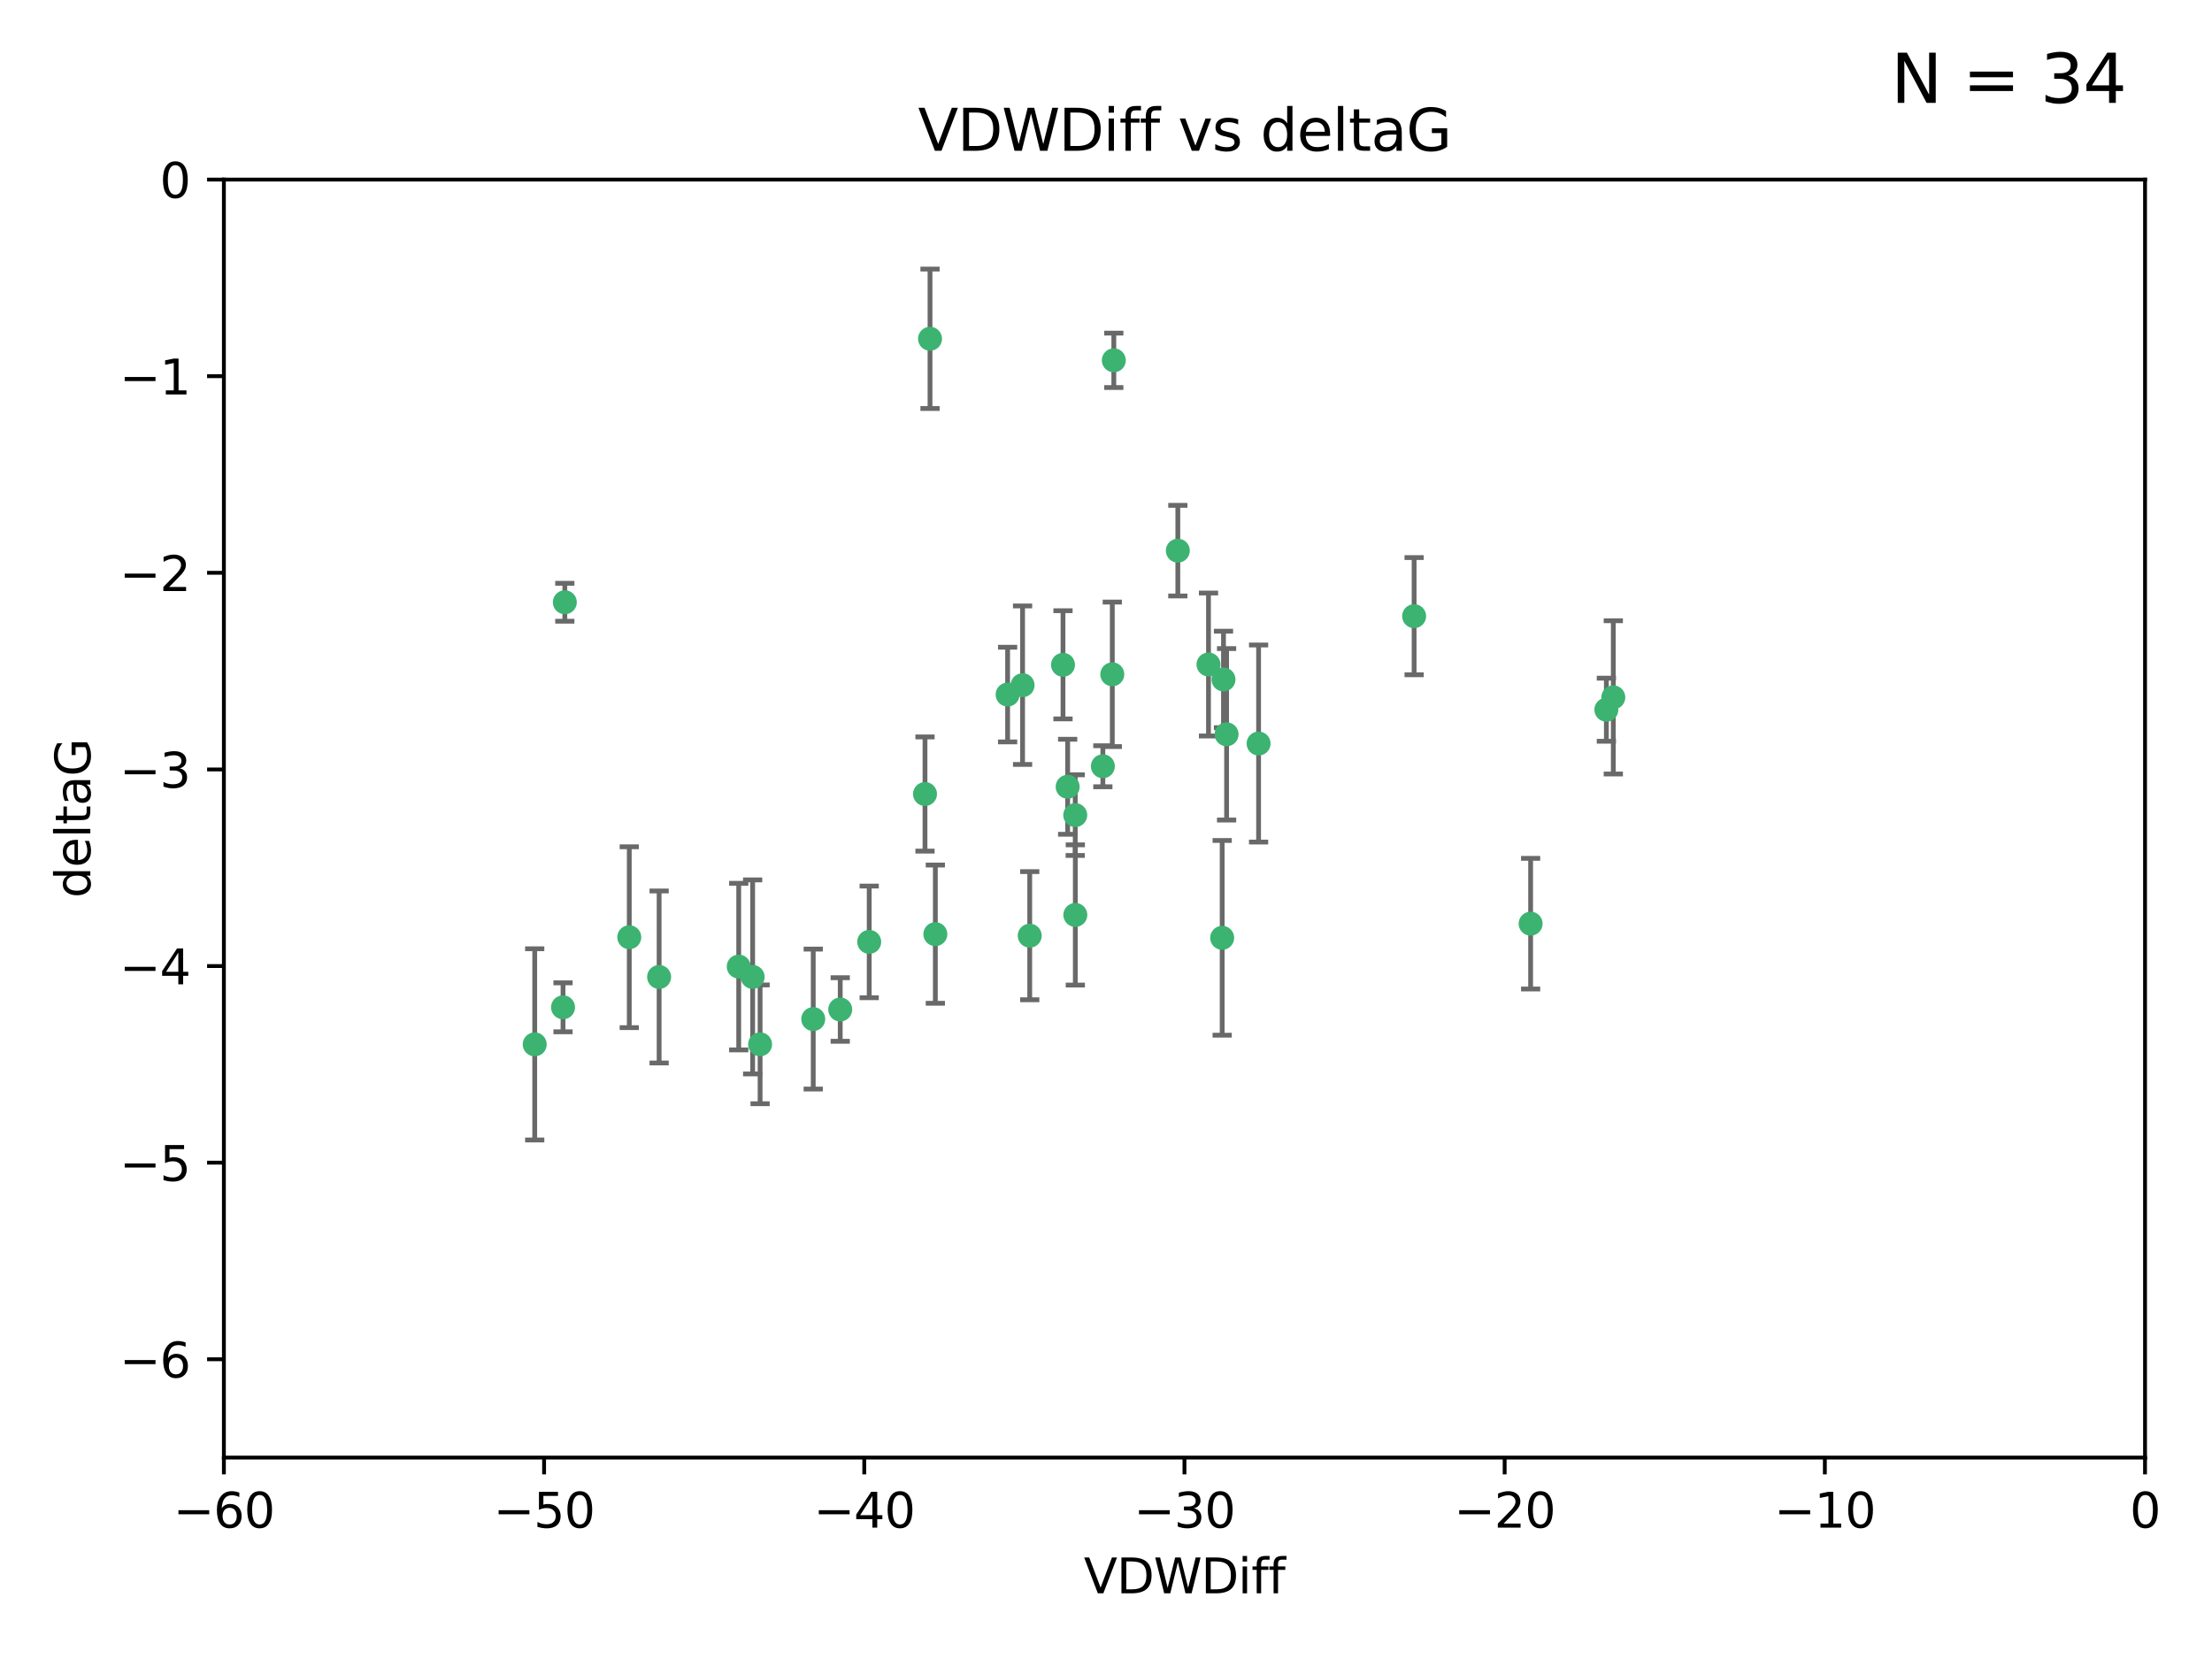 <?xml version="1.0" encoding="utf-8" standalone="no"?>
<!DOCTYPE svg PUBLIC "-//W3C//DTD SVG 1.1//EN"
  "http://www.w3.org/Graphics/SVG/1.1/DTD/svg11.dtd">
<svg xmlns:xlink="http://www.w3.org/1999/xlink" width="460.8pt" height="345.6pt" viewBox="0 0 460.8 345.6" xmlns="http://www.w3.org/2000/svg" version="1.1">
 <defs>
  <style type="text/css">*{stroke-linejoin: round; stroke-linecap: butt}</style>
 </defs>
 <g id="figure_1">
  <g id="patch_1">
   <path d="M 0 345.6 
L 460.8 345.6 
L 460.8 0 
L 0 0 
z
" style="fill: #ffffff"/>
  </g>
  <g id="axes_1">
   <g id="patch_2">
    <path d="M 46.64 303.64 
L 446.85 303.64 
L 446.85 37.411 
L 46.64 37.411 
z
" style="fill: #ffffff"/>
   </g>
   <g id="PathCollection_1">
    <defs>
     <path id="mf0daa530d1" d="M 0 1.118 
C 0.297 1.118 0.581 1 0.791 0.791 
C 1 0.581 1.118 0.297 1.118 0 
C 1.118 -0.297 1 -0.581 0.791 -0.791 
C 0.581 -1 0.297 -1.118 0 -1.118 
C -0.297 -1.118 -0.581 -1 -0.791 -0.791 
C -1 -0.581 -1.118 -0.297 -1.118 0 
C -1.118 0.297 -1 0.581 -0.791 0.791 
C -0.581 1 -0.297 1.118 0 1.118 
z
" style="stroke: #3cb371"/>
    </defs>
    <g clip-path="url(#p0f7ed869fa)">
     <use xlink:href="#mf0daa530d1" x="111.391" y="217.561" style="fill: #3cb371; stroke: #3cb371"/>
     <use xlink:href="#mf0daa530d1" x="153.89" y="201.359" style="fill: #3cb371; stroke: #3cb371"/>
     <use xlink:href="#mf0daa530d1" x="181.071" y="196.215" style="fill: #3cb371; stroke: #3cb371"/>
     <use xlink:href="#mf0daa530d1" x="131.089" y="195.241" style="fill: #3cb371; stroke: #3cb371"/>
     <use xlink:href="#mf0daa530d1" x="156.79" y="203.512" style="fill: #3cb371; stroke: #3cb371"/>
     <use xlink:href="#mf0daa530d1" x="175.035" y="210.297" style="fill: #3cb371; stroke: #3cb371"/>
     <use xlink:href="#mf0daa530d1" x="169.413" y="212.292" style="fill: #3cb371; stroke: #3cb371"/>
     <use xlink:href="#mf0daa530d1" x="117.663" y="125.461" style="fill: #3cb371; stroke: #3cb371"/>
     <use xlink:href="#mf0daa530d1" x="193.74" y="70.573" style="fill: #3cb371; stroke: #3cb371"/>
     <use xlink:href="#mf0daa530d1" x="117.288" y="209.842" style="fill: #3cb371; stroke: #3cb371"/>
     <use xlink:href="#mf0daa530d1" x="137.308" y="203.521" style="fill: #3cb371; stroke: #3cb371"/>
     <use xlink:href="#mf0daa530d1" x="158.341" y="217.55" style="fill: #3cb371; stroke: #3cb371"/>
     <use xlink:href="#mf0daa530d1" x="214.511" y="194.921" style="fill: #3cb371; stroke: #3cb371"/>
     <use xlink:href="#mf0daa530d1" x="223.993" y="169.802" style="fill: #3cb371; stroke: #3cb371"/>
     <use xlink:href="#mf0daa530d1" x="224.011" y="190.598" style="fill: #3cb371; stroke: #3cb371"/>
     <use xlink:href="#mf0daa530d1" x="245.364" y="114.711" style="fill: #3cb371; stroke: #3cb371"/>
     <use xlink:href="#mf0daa530d1" x="209.904" y="144.69" style="fill: #3cb371; stroke: #3cb371"/>
     <use xlink:href="#mf0daa530d1" x="262.187" y="154.893" style="fill: #3cb371; stroke: #3cb371"/>
     <use xlink:href="#mf0daa530d1" x="213.022" y="142.737" style="fill: #3cb371; stroke: #3cb371"/>
     <use xlink:href="#mf0daa530d1" x="232.028" y="75.06" style="fill: #3cb371; stroke: #3cb371"/>
     <use xlink:href="#mf0daa530d1" x="229.746" y="159.625" style="fill: #3cb371; stroke: #3cb371"/>
     <use xlink:href="#mf0daa530d1" x="192.695" y="165.409" style="fill: #3cb371; stroke: #3cb371"/>
     <use xlink:href="#mf0daa530d1" x="194.849" y="194.602" style="fill: #3cb371; stroke: #3cb371"/>
     <use xlink:href="#mf0daa530d1" x="221.442" y="138.495" style="fill: #3cb371; stroke: #3cb371"/>
     <use xlink:href="#mf0daa530d1" x="251.752" y="138.426" style="fill: #3cb371; stroke: #3cb371"/>
     <use xlink:href="#mf0daa530d1" x="255.522" y="152.969" style="fill: #3cb371; stroke: #3cb371"/>
     <use xlink:href="#mf0daa530d1" x="222.412" y="163.898" style="fill: #3cb371; stroke: #3cb371"/>
     <use xlink:href="#mf0daa530d1" x="254.876" y="141.544" style="fill: #3cb371; stroke: #3cb371"/>
     <use xlink:href="#mf0daa530d1" x="254.602" y="195.366" style="fill: #3cb371; stroke: #3cb371"/>
     <use xlink:href="#mf0daa530d1" x="231.711" y="140.472" style="fill: #3cb371; stroke: #3cb371"/>
     <use xlink:href="#mf0daa530d1" x="336.082" y="145.275" style="fill: #3cb371; stroke: #3cb371"/>
     <use xlink:href="#mf0daa530d1" x="294.588" y="128.358" style="fill: #3cb371; stroke: #3cb371"/>
     <use xlink:href="#mf0daa530d1" x="334.635" y="147.846" style="fill: #3cb371; stroke: #3cb371"/>
     <use xlink:href="#mf0daa530d1" x="318.857" y="192.417" style="fill: #3cb371; stroke: #3cb371"/>
    </g>
   </g>
   <g id="matplotlib.axis_1">
    <g id="xtick_1">
     <g id="line2d_1">
      <defs>
       <path id="ma1df15d972" d="M 0 0 
L 0 3.5 
" style="stroke: #000000; stroke-width: 0.8"/>
      </defs>
      <g>
       <use xlink:href="#ma1df15d972" x="46.64" y="303.64" style="stroke: #000000; stroke-width: 0.8"/>
      </g>
     </g>
     <g id="text_1">
      <!-- −60 -->
      <g transform="translate(36.088 318.238)scale(0.1 -0.1)">
       <defs>
        <path id="DejaVuSans-2212" d="M 678 2272 
L 4684 2272 
L 4684 1741 
L 678 1741 
L 678 2272 
z
" transform="scale(0.016)"/>
        <path id="DejaVuSans-36" d="M 2113 2584 
Q 1688 2584 1439 2293 
Q 1191 2003 1191 1497 
Q 1191 994 1439 701 
Q 1688 409 2113 409 
Q 2538 409 2786 701 
Q 3034 994 3034 1497 
Q 3034 2003 2786 2293 
Q 2538 2584 2113 2584 
z
M 3366 4563 
L 3366 3988 
Q 3128 4100 2886 4159 
Q 2644 4219 2406 4219 
Q 1781 4219 1451 3797 
Q 1122 3375 1075 2522 
Q 1259 2794 1537 2939 
Q 1816 3084 2150 3084 
Q 2853 3084 3261 2657 
Q 3669 2231 3669 1497 
Q 3669 778 3244 343 
Q 2819 -91 2113 -91 
Q 1303 -91 875 529 
Q 447 1150 447 2328 
Q 447 3434 972 4092 
Q 1497 4750 2381 4750 
Q 2619 4750 2861 4703 
Q 3103 4656 3366 4563 
z
" transform="scale(0.016)"/>
        <path id="DejaVuSans-30" d="M 2034 4250 
Q 1547 4250 1301 3770 
Q 1056 3291 1056 2328 
Q 1056 1369 1301 889 
Q 1547 409 2034 409 
Q 2525 409 2770 889 
Q 3016 1369 3016 2328 
Q 3016 3291 2770 3770 
Q 2525 4250 2034 4250 
z
M 2034 4750 
Q 2819 4750 3233 4129 
Q 3647 3509 3647 2328 
Q 3647 1150 3233 529 
Q 2819 -91 2034 -91 
Q 1250 -91 836 529 
Q 422 1150 422 2328 
Q 422 3509 836 4129 
Q 1250 4750 2034 4750 
z
" transform="scale(0.016)"/>
       </defs>
       <use xlink:href="#DejaVuSans-2212"/>
       <use xlink:href="#DejaVuSans-36" x="83.789"/>
       <use xlink:href="#DejaVuSans-30" x="147.412"/>
      </g>
     </g>
    </g>
    <g id="xtick_2">
     <g id="line2d_2">
      <g>
       <use xlink:href="#ma1df15d972" x="113.342" y="303.64" style="stroke: #000000; stroke-width: 0.8"/>
      </g>
     </g>
     <g id="text_2">
      <!-- −50 -->
      <g transform="translate(102.789 318.238)scale(0.1 -0.1)">
       <defs>
        <path id="DejaVuSans-35" d="M 691 4666 
L 3169 4666 
L 3169 4134 
L 1269 4134 
L 1269 2991 
Q 1406 3038 1543 3061 
Q 1681 3084 1819 3084 
Q 2600 3084 3056 2656 
Q 3513 2228 3513 1497 
Q 3513 744 3044 326 
Q 2575 -91 1722 -91 
Q 1428 -91 1123 -41 
Q 819 9 494 109 
L 494 744 
Q 775 591 1075 516 
Q 1375 441 1709 441 
Q 2250 441 2565 725 
Q 2881 1009 2881 1497 
Q 2881 1984 2565 2268 
Q 2250 2553 1709 2553 
Q 1456 2553 1204 2497 
Q 953 2441 691 2322 
L 691 4666 
z
" transform="scale(0.016)"/>
       </defs>
       <use xlink:href="#DejaVuSans-2212"/>
       <use xlink:href="#DejaVuSans-35" x="83.789"/>
       <use xlink:href="#DejaVuSans-30" x="147.412"/>
      </g>
     </g>
    </g>
    <g id="xtick_3">
     <g id="line2d_3">
      <g>
       <use xlink:href="#ma1df15d972" x="180.043" y="303.64" style="stroke: #000000; stroke-width: 0.8"/>
      </g>
     </g>
     <g id="text_3">
      <!-- −40 -->
      <g transform="translate(169.491 318.238)scale(0.1 -0.1)">
       <defs>
        <path id="DejaVuSans-34" d="M 2419 4116 
L 825 1625 
L 2419 1625 
L 2419 4116 
z
M 2253 4666 
L 3047 4666 
L 3047 1625 
L 3713 1625 
L 3713 1100 
L 3047 1100 
L 3047 0 
L 2419 0 
L 2419 1100 
L 313 1100 
L 313 1709 
L 2253 4666 
z
" transform="scale(0.016)"/>
       </defs>
       <use xlink:href="#DejaVuSans-2212"/>
       <use xlink:href="#DejaVuSans-34" x="83.789"/>
       <use xlink:href="#DejaVuSans-30" x="147.412"/>
      </g>
     </g>
    </g>
    <g id="xtick_4">
     <g id="line2d_4">
      <g>
       <use xlink:href="#ma1df15d972" x="246.745" y="303.64" style="stroke: #000000; stroke-width: 0.8"/>
      </g>
     </g>
     <g id="text_4">
      <!-- −30 -->
      <g transform="translate(236.193 318.238)scale(0.1 -0.1)">
       <defs>
        <path id="DejaVuSans-33" d="M 2597 2516 
Q 3050 2419 3304 2112 
Q 3559 1806 3559 1356 
Q 3559 666 3084 287 
Q 2609 -91 1734 -91 
Q 1441 -91 1130 -33 
Q 819 25 488 141 
L 488 750 
Q 750 597 1062 519 
Q 1375 441 1716 441 
Q 2309 441 2620 675 
Q 2931 909 2931 1356 
Q 2931 1769 2642 2001 
Q 2353 2234 1838 2234 
L 1294 2234 
L 1294 2753 
L 1863 2753 
Q 2328 2753 2575 2939 
Q 2822 3125 2822 3475 
Q 2822 3834 2567 4026 
Q 2313 4219 1838 4219 
Q 1578 4219 1281 4162 
Q 984 4106 628 3988 
L 628 4550 
Q 988 4650 1302 4700 
Q 1616 4750 1894 4750 
Q 2613 4750 3031 4423 
Q 3450 4097 3450 3541 
Q 3450 3153 3228 2886 
Q 3006 2619 2597 2516 
z
" transform="scale(0.016)"/>
       </defs>
       <use xlink:href="#DejaVuSans-2212"/>
       <use xlink:href="#DejaVuSans-33" x="83.789"/>
       <use xlink:href="#DejaVuSans-30" x="147.412"/>
      </g>
     </g>
    </g>
    <g id="xtick_5">
     <g id="line2d_5">
      <g>
       <use xlink:href="#ma1df15d972" x="313.447" y="303.64" style="stroke: #000000; stroke-width: 0.8"/>
      </g>
     </g>
     <g id="text_5">
      <!-- −20 -->
      <g transform="translate(302.894 318.238)scale(0.1 -0.1)">
       <defs>
        <path id="DejaVuSans-32" d="M 1228 531 
L 3431 531 
L 3431 0 
L 469 0 
L 469 531 
Q 828 903 1448 1529 
Q 2069 2156 2228 2338 
Q 2531 2678 2651 2914 
Q 2772 3150 2772 3378 
Q 2772 3750 2511 3984 
Q 2250 4219 1831 4219 
Q 1534 4219 1204 4116 
Q 875 4013 500 3803 
L 500 4441 
Q 881 4594 1212 4672 
Q 1544 4750 1819 4750 
Q 2544 4750 2975 4387 
Q 3406 4025 3406 3419 
Q 3406 3131 3298 2873 
Q 3191 2616 2906 2266 
Q 2828 2175 2409 1742 
Q 1991 1309 1228 531 
z
" transform="scale(0.016)"/>
       </defs>
       <use xlink:href="#DejaVuSans-2212"/>
       <use xlink:href="#DejaVuSans-32" x="83.789"/>
       <use xlink:href="#DejaVuSans-30" x="147.412"/>
      </g>
     </g>
    </g>
    <g id="xtick_6">
     <g id="line2d_6">
      <g>
       <use xlink:href="#ma1df15d972" x="380.148" y="303.64" style="stroke: #000000; stroke-width: 0.8"/>
      </g>
     </g>
     <g id="text_6">
      <!-- −10 -->
      <g transform="translate(369.596 318.238)scale(0.1 -0.1)">
       <defs>
        <path id="DejaVuSans-31" d="M 794 531 
L 1825 531 
L 1825 4091 
L 703 3866 
L 703 4441 
L 1819 4666 
L 2450 4666 
L 2450 531 
L 3481 531 
L 3481 0 
L 794 0 
L 794 531 
z
" transform="scale(0.016)"/>
       </defs>
       <use xlink:href="#DejaVuSans-2212"/>
       <use xlink:href="#DejaVuSans-31" x="83.789"/>
       <use xlink:href="#DejaVuSans-30" x="147.412"/>
      </g>
     </g>
    </g>
    <g id="xtick_7">
     <g id="line2d_7">
      <g>
       <use xlink:href="#ma1df15d972" x="446.85" y="303.64" style="stroke: #000000; stroke-width: 0.8"/>
      </g>
     </g>
     <g id="text_7">
      <!-- 0 -->
      <g transform="translate(443.669 318.238)scale(0.1 -0.1)">
       <use xlink:href="#DejaVuSans-30"/>
      </g>
     </g>
    </g>
    <g id="text_8">
     <!-- VDWDiff -->
     <g transform="translate(225.772 331.917)scale(0.1 -0.1)">
      <defs>
       <path id="DejaVuSans-56" d="M 1831 0 
L 50 4666 
L 709 4666 
L 2188 738 
L 3669 4666 
L 4325 4666 
L 2547 0 
L 1831 0 
z
" transform="scale(0.016)"/>
       <path id="DejaVuSans-44" d="M 1259 4147 
L 1259 519 
L 2022 519 
Q 2988 519 3436 956 
Q 3884 1394 3884 2338 
Q 3884 3275 3436 3711 
Q 2988 4147 2022 4147 
L 1259 4147 
z
M 628 4666 
L 1925 4666 
Q 3281 4666 3915 4102 
Q 4550 3538 4550 2338 
Q 4550 1131 3912 565 
Q 3275 0 1925 0 
L 628 0 
L 628 4666 
z
" transform="scale(0.016)"/>
       <path id="DejaVuSans-57" d="M 213 4666 
L 850 4666 
L 1831 722 
L 2809 4666 
L 3519 4666 
L 4500 722 
L 5478 4666 
L 6119 4666 
L 4947 0 
L 4153 0 
L 3169 4050 
L 2175 0 
L 1381 0 
L 213 4666 
z
" transform="scale(0.016)"/>
       <path id="DejaVuSans-69" d="M 603 3500 
L 1178 3500 
L 1178 0 
L 603 0 
L 603 3500 
z
M 603 4863 
L 1178 4863 
L 1178 4134 
L 603 4134 
L 603 4863 
z
" transform="scale(0.016)"/>
       <path id="DejaVuSans-66" d="M 2375 4863 
L 2375 4384 
L 1825 4384 
Q 1516 4384 1395 4259 
Q 1275 4134 1275 3809 
L 1275 3500 
L 2222 3500 
L 2222 3053 
L 1275 3053 
L 1275 0 
L 697 0 
L 697 3053 
L 147 3053 
L 147 3500 
L 697 3500 
L 697 3744 
Q 697 4328 969 4595 
Q 1241 4863 1831 4863 
L 2375 4863 
z
" transform="scale(0.016)"/>
      </defs>
      <use xlink:href="#DejaVuSans-56"/>
      <use xlink:href="#DejaVuSans-44" x="68.408"/>
      <use xlink:href="#DejaVuSans-57" x="145.41"/>
      <use xlink:href="#DejaVuSans-44" x="244.287"/>
      <use xlink:href="#DejaVuSans-69" x="321.289"/>
      <use xlink:href="#DejaVuSans-66" x="349.072"/>
      <use xlink:href="#DejaVuSans-66" x="384.277"/>
     </g>
    </g>
   </g>
   <g id="matplotlib.axis_2">
    <g id="ytick_1">
     <g id="line2d_8">
      <defs>
       <path id="m7b2e7321b3" d="M 0 0 
L -3.5 0 
" style="stroke: #000000; stroke-width: 0.8"/>
      </defs>
      <g>
       <use xlink:href="#m7b2e7321b3" x="46.64" y="283.161" style="stroke: #000000; stroke-width: 0.8"/>
      </g>
     </g>
     <g id="text_9">
      <!-- −6 -->
      <g transform="translate(24.898 286.96)scale(0.1 -0.1)">
       <use xlink:href="#DejaVuSans-2212"/>
       <use xlink:href="#DejaVuSans-36" x="83.789"/>
      </g>
     </g>
    </g>
    <g id="ytick_2">
     <g id="line2d_9">
      <g>
       <use xlink:href="#m7b2e7321b3" x="46.64" y="242.203" style="stroke: #000000; stroke-width: 0.8"/>
      </g>
     </g>
     <g id="text_10">
      <!-- −5 -->
      <g transform="translate(24.898 246.002)scale(0.1 -0.1)">
       <use xlink:href="#DejaVuSans-2212"/>
       <use xlink:href="#DejaVuSans-35" x="83.789"/>
      </g>
     </g>
    </g>
    <g id="ytick_3">
     <g id="line2d_10">
      <g>
       <use xlink:href="#m7b2e7321b3" x="46.64" y="201.244" style="stroke: #000000; stroke-width: 0.8"/>
      </g>
     </g>
     <g id="text_11">
      <!-- −4 -->
      <g transform="translate(24.898 205.044)scale(0.1 -0.1)">
       <use xlink:href="#DejaVuSans-2212"/>
       <use xlink:href="#DejaVuSans-34" x="83.789"/>
      </g>
     </g>
    </g>
    <g id="ytick_4">
     <g id="line2d_11">
      <g>
       <use xlink:href="#m7b2e7321b3" x="46.64" y="160.286" style="stroke: #000000; stroke-width: 0.8"/>
      </g>
     </g>
     <g id="text_12">
      <!-- −3 -->
      <g transform="translate(24.898 164.085)scale(0.1 -0.1)">
       <use xlink:href="#DejaVuSans-2212"/>
       <use xlink:href="#DejaVuSans-33" x="83.789"/>
      </g>
     </g>
    </g>
    <g id="ytick_5">
     <g id="line2d_12">
      <g>
       <use xlink:href="#m7b2e7321b3" x="46.64" y="119.328" style="stroke: #000000; stroke-width: 0.8"/>
      </g>
     </g>
     <g id="text_13">
      <!-- −2 -->
      <g transform="translate(24.898 123.127)scale(0.1 -0.1)">
       <use xlink:href="#DejaVuSans-2212"/>
       <use xlink:href="#DejaVuSans-32" x="83.789"/>
      </g>
     </g>
    </g>
    <g id="ytick_6">
     <g id="line2d_13">
      <g>
       <use xlink:href="#m7b2e7321b3" x="46.64" y="78.369" style="stroke: #000000; stroke-width: 0.8"/>
      </g>
     </g>
     <g id="text_14">
      <!-- −1 -->
      <g transform="translate(24.898 82.169)scale(0.1 -0.1)">
       <use xlink:href="#DejaVuSans-2212"/>
       <use xlink:href="#DejaVuSans-31" x="83.789"/>
      </g>
     </g>
    </g>
    <g id="ytick_7">
     <g id="line2d_14">
      <g>
       <use xlink:href="#m7b2e7321b3" x="46.64" y="37.411" style="stroke: #000000; stroke-width: 0.8"/>
      </g>
     </g>
     <g id="text_15">
      <!-- 0 -->
      <g transform="translate(33.278 41.21)scale(0.1 -0.1)">
       <use xlink:href="#DejaVuSans-30"/>
      </g>
     </g>
    </g>
    <g id="text_16">
     <!-- deltaG -->
     <g transform="translate(18.818 187.064)rotate(-90)scale(0.1 -0.1)">
      <defs>
       <path id="DejaVuSans-64" d="M 2906 2969 
L 2906 4863 
L 3481 4863 
L 3481 0 
L 2906 0 
L 2906 525 
Q 2725 213 2448 61 
Q 2172 -91 1784 -91 
Q 1150 -91 751 415 
Q 353 922 353 1747 
Q 353 2572 751 3078 
Q 1150 3584 1784 3584 
Q 2172 3584 2448 3432 
Q 2725 3281 2906 2969 
z
M 947 1747 
Q 947 1113 1208 752 
Q 1469 391 1925 391 
Q 2381 391 2643 752 
Q 2906 1113 2906 1747 
Q 2906 2381 2643 2742 
Q 2381 3103 1925 3103 
Q 1469 3103 1208 2742 
Q 947 2381 947 1747 
z
" transform="scale(0.016)"/>
       <path id="DejaVuSans-65" d="M 3597 1894 
L 3597 1613 
L 953 1613 
Q 991 1019 1311 708 
Q 1631 397 2203 397 
Q 2534 397 2845 478 
Q 3156 559 3463 722 
L 3463 178 
Q 3153 47 2828 -22 
Q 2503 -91 2169 -91 
Q 1331 -91 842 396 
Q 353 884 353 1716 
Q 353 2575 817 3079 
Q 1281 3584 2069 3584 
Q 2775 3584 3186 3129 
Q 3597 2675 3597 1894 
z
M 3022 2063 
Q 3016 2534 2758 2815 
Q 2500 3097 2075 3097 
Q 1594 3097 1305 2825 
Q 1016 2553 972 2059 
L 3022 2063 
z
" transform="scale(0.016)"/>
       <path id="DejaVuSans-6c" d="M 603 4863 
L 1178 4863 
L 1178 0 
L 603 0 
L 603 4863 
z
" transform="scale(0.016)"/>
       <path id="DejaVuSans-74" d="M 1172 4494 
L 1172 3500 
L 2356 3500 
L 2356 3053 
L 1172 3053 
L 1172 1153 
Q 1172 725 1289 603 
Q 1406 481 1766 481 
L 2356 481 
L 2356 0 
L 1766 0 
Q 1100 0 847 248 
Q 594 497 594 1153 
L 594 3053 
L 172 3053 
L 172 3500 
L 594 3500 
L 594 4494 
L 1172 4494 
z
" transform="scale(0.016)"/>
       <path id="DejaVuSans-61" d="M 2194 1759 
Q 1497 1759 1228 1600 
Q 959 1441 959 1056 
Q 959 750 1161 570 
Q 1363 391 1709 391 
Q 2188 391 2477 730 
Q 2766 1069 2766 1631 
L 2766 1759 
L 2194 1759 
z
M 3341 1997 
L 3341 0 
L 2766 0 
L 2766 531 
Q 2569 213 2275 61 
Q 1981 -91 1556 -91 
Q 1019 -91 701 211 
Q 384 513 384 1019 
Q 384 1609 779 1909 
Q 1175 2209 1959 2209 
L 2766 2209 
L 2766 2266 
Q 2766 2663 2505 2880 
Q 2244 3097 1772 3097 
Q 1472 3097 1187 3025 
Q 903 2953 641 2809 
L 641 3341 
Q 956 3463 1253 3523 
Q 1550 3584 1831 3584 
Q 2591 3584 2966 3190 
Q 3341 2797 3341 1997 
z
" transform="scale(0.016)"/>
       <path id="DejaVuSans-47" d="M 3809 666 
L 3809 1919 
L 2778 1919 
L 2778 2438 
L 4434 2438 
L 4434 434 
Q 4069 175 3628 42 
Q 3188 -91 2688 -91 
Q 1594 -91 976 548 
Q 359 1188 359 2328 
Q 359 3472 976 4111 
Q 1594 4750 2688 4750 
Q 3144 4750 3555 4637 
Q 3966 4525 4313 4306 
L 4313 3634 
Q 3963 3931 3569 4081 
Q 3175 4231 2741 4231 
Q 1884 4231 1454 3753 
Q 1025 3275 1025 2328 
Q 1025 1384 1454 906 
Q 1884 428 2741 428 
Q 3075 428 3337 486 
Q 3600 544 3809 666 
z
" transform="scale(0.016)"/>
      </defs>
      <use xlink:href="#DejaVuSans-64"/>
      <use xlink:href="#DejaVuSans-65" x="63.477"/>
      <use xlink:href="#DejaVuSans-6c" x="125"/>
      <use xlink:href="#DejaVuSans-74" x="152.783"/>
      <use xlink:href="#DejaVuSans-61" x="191.992"/>
      <use xlink:href="#DejaVuSans-47" x="253.271"/>
     </g>
    </g>
   </g>
   <g id="LineCollection_1">
    <path d="M 111.391 237.476 
L 111.391 197.647 
" clip-path="url(#p0f7ed869fa)" style="fill: none; stroke: #696969"/>
    <path d="M 153.89 218.714 
L 153.89 184.003 
" clip-path="url(#p0f7ed869fa)" style="fill: none; stroke: #696969"/>
    <path d="M 181.071 207.848 
L 181.071 184.582 
" clip-path="url(#p0f7ed869fa)" style="fill: none; stroke: #696969"/>
    <path d="M 131.089 214.079 
L 131.089 176.403 
" clip-path="url(#p0f7ed869fa)" style="fill: none; stroke: #696969"/>
    <path d="M 156.79 223.723 
L 156.79 183.3 
" clip-path="url(#p0f7ed869fa)" style="fill: none; stroke: #696969"/>
    <path d="M 175.035 216.92 
L 175.035 203.674 
" clip-path="url(#p0f7ed869fa)" style="fill: none; stroke: #696969"/>
    <path d="M 169.413 226.871 
L 169.413 197.713 
" clip-path="url(#p0f7ed869fa)" style="fill: none; stroke: #696969"/>
    <path d="M 117.663 129.41 
L 117.663 121.511 
" clip-path="url(#p0f7ed869fa)" style="fill: none; stroke: #696969"/>
    <path d="M 193.74 85.093 
L 193.74 56.052 
" clip-path="url(#p0f7ed869fa)" style="fill: none; stroke: #696969"/>
    <path d="M 117.288 214.942 
L 117.288 204.742 
" clip-path="url(#p0f7ed869fa)" style="fill: none; stroke: #696969"/>
    <path d="M 137.308 221.437 
L 137.308 185.605 
" clip-path="url(#p0f7ed869fa)" style="fill: none; stroke: #696969"/>
    <path d="M 158.341 229.923 
L 158.341 205.176 
" clip-path="url(#p0f7ed869fa)" style="fill: none; stroke: #696969"/>
    <path d="M 214.511 208.271 
L 214.511 181.571 
" clip-path="url(#p0f7ed869fa)" style="fill: none; stroke: #696969"/>
    <path d="M 223.993 178.203 
L 223.993 161.401 
" clip-path="url(#p0f7ed869fa)" style="fill: none; stroke: #696969"/>
    <path d="M 224.011 205.205 
L 224.011 175.991 
" clip-path="url(#p0f7ed869fa)" style="fill: none; stroke: #696969"/>
    <path d="M 245.364 124.149 
L 245.364 105.273 
" clip-path="url(#p0f7ed869fa)" style="fill: none; stroke: #696969"/>
    <path d="M 209.904 154.549 
L 209.904 134.832 
" clip-path="url(#p0f7ed869fa)" style="fill: none; stroke: #696969"/>
    <path d="M 262.187 175.42 
L 262.187 134.366 
" clip-path="url(#p0f7ed869fa)" style="fill: none; stroke: #696969"/>
    <path d="M 213.022 159.244 
L 213.022 126.229 
" clip-path="url(#p0f7ed869fa)" style="fill: none; stroke: #696969"/>
    <path d="M 232.028 80.722 
L 232.028 69.397 
" clip-path="url(#p0f7ed869fa)" style="fill: none; stroke: #696969"/>
    <path d="M 229.746 163.897 
L 229.746 155.353 
" clip-path="url(#p0f7ed869fa)" style="fill: none; stroke: #696969"/>
    <path d="M 192.695 177.304 
L 192.695 153.514 
" clip-path="url(#p0f7ed869fa)" style="fill: none; stroke: #696969"/>
    <path d="M 194.849 208.999 
L 194.849 180.205 
" clip-path="url(#p0f7ed869fa)" style="fill: none; stroke: #696969"/>
    <path d="M 221.442 149.762 
L 221.442 127.227 
" clip-path="url(#p0f7ed869fa)" style="fill: none; stroke: #696969"/>
    <path d="M 251.752 153.316 
L 251.752 123.537 
" clip-path="url(#p0f7ed869fa)" style="fill: none; stroke: #696969"/>
    <path d="M 255.522 170.828 
L 255.522 135.11 
" clip-path="url(#p0f7ed869fa)" style="fill: none; stroke: #696969"/>
    <path d="M 222.412 173.799 
L 222.412 153.996 
" clip-path="url(#p0f7ed869fa)" style="fill: none; stroke: #696969"/>
    <path d="M 254.876 151.597 
L 254.876 131.491 
" clip-path="url(#p0f7ed869fa)" style="fill: none; stroke: #696969"/>
    <path d="M 254.602 215.649 
L 254.602 175.082 
" clip-path="url(#p0f7ed869fa)" style="fill: none; stroke: #696969"/>
    <path d="M 231.711 155.522 
L 231.711 125.422 
" clip-path="url(#p0f7ed869fa)" style="fill: none; stroke: #696969"/>
    <path d="M 336.082 161.24 
L 336.082 129.31 
" clip-path="url(#p0f7ed869fa)" style="fill: none; stroke: #696969"/>
    <path d="M 294.588 140.564 
L 294.588 116.153 
" clip-path="url(#p0f7ed869fa)" style="fill: none; stroke: #696969"/>
    <path d="M 334.635 154.416 
L 334.635 141.276 
" clip-path="url(#p0f7ed869fa)" style="fill: none; stroke: #696969"/>
    <path d="M 318.857 206.028 
L 318.857 178.805 
" clip-path="url(#p0f7ed869fa)" style="fill: none; stroke: #696969"/>
   </g>
   <g id="line2d_15">
    <defs>
     <path id="m16ffe5a569" d="M 2 0 
L -2 -0 
" style="stroke: #696969"/>
    </defs>
    <g clip-path="url(#p0f7ed869fa)">
     <use xlink:href="#m16ffe5a569" x="111.391" y="237.476" style="fill: #696969; stroke: #696969"/>
     <use xlink:href="#m16ffe5a569" x="153.89" y="218.714" style="fill: #696969; stroke: #696969"/>
     <use xlink:href="#m16ffe5a569" x="181.071" y="207.848" style="fill: #696969; stroke: #696969"/>
     <use xlink:href="#m16ffe5a569" x="131.089" y="214.079" style="fill: #696969; stroke: #696969"/>
     <use xlink:href="#m16ffe5a569" x="156.79" y="223.723" style="fill: #696969; stroke: #696969"/>
     <use xlink:href="#m16ffe5a569" x="175.035" y="216.92" style="fill: #696969; stroke: #696969"/>
     <use xlink:href="#m16ffe5a569" x="169.413" y="226.871" style="fill: #696969; stroke: #696969"/>
     <use xlink:href="#m16ffe5a569" x="117.663" y="129.41" style="fill: #696969; stroke: #696969"/>
     <use xlink:href="#m16ffe5a569" x="193.74" y="85.093" style="fill: #696969; stroke: #696969"/>
     <use xlink:href="#m16ffe5a569" x="117.288" y="214.942" style="fill: #696969; stroke: #696969"/>
     <use xlink:href="#m16ffe5a569" x="137.308" y="221.437" style="fill: #696969; stroke: #696969"/>
     <use xlink:href="#m16ffe5a569" x="158.341" y="229.923" style="fill: #696969; stroke: #696969"/>
     <use xlink:href="#m16ffe5a569" x="214.511" y="208.271" style="fill: #696969; stroke: #696969"/>
     <use xlink:href="#m16ffe5a569" x="223.993" y="178.203" style="fill: #696969; stroke: #696969"/>
     <use xlink:href="#m16ffe5a569" x="224.011" y="205.205" style="fill: #696969; stroke: #696969"/>
     <use xlink:href="#m16ffe5a569" x="245.364" y="124.149" style="fill: #696969; stroke: #696969"/>
     <use xlink:href="#m16ffe5a569" x="209.904" y="154.549" style="fill: #696969; stroke: #696969"/>
     <use xlink:href="#m16ffe5a569" x="262.187" y="175.42" style="fill: #696969; stroke: #696969"/>
     <use xlink:href="#m16ffe5a569" x="213.022" y="159.244" style="fill: #696969; stroke: #696969"/>
     <use xlink:href="#m16ffe5a569" x="232.028" y="80.722" style="fill: #696969; stroke: #696969"/>
     <use xlink:href="#m16ffe5a569" x="229.746" y="163.897" style="fill: #696969; stroke: #696969"/>
     <use xlink:href="#m16ffe5a569" x="192.695" y="177.304" style="fill: #696969; stroke: #696969"/>
     <use xlink:href="#m16ffe5a569" x="194.849" y="208.999" style="fill: #696969; stroke: #696969"/>
     <use xlink:href="#m16ffe5a569" x="221.442" y="149.762" style="fill: #696969; stroke: #696969"/>
     <use xlink:href="#m16ffe5a569" x="251.752" y="153.316" style="fill: #696969; stroke: #696969"/>
     <use xlink:href="#m16ffe5a569" x="255.522" y="170.828" style="fill: #696969; stroke: #696969"/>
     <use xlink:href="#m16ffe5a569" x="222.412" y="173.799" style="fill: #696969; stroke: #696969"/>
     <use xlink:href="#m16ffe5a569" x="254.876" y="151.597" style="fill: #696969; stroke: #696969"/>
     <use xlink:href="#m16ffe5a569" x="254.602" y="215.649" style="fill: #696969; stroke: #696969"/>
     <use xlink:href="#m16ffe5a569" x="231.711" y="155.522" style="fill: #696969; stroke: #696969"/>
     <use xlink:href="#m16ffe5a569" x="336.082" y="161.24" style="fill: #696969; stroke: #696969"/>
     <use xlink:href="#m16ffe5a569" x="294.588" y="140.564" style="fill: #696969; stroke: #696969"/>
     <use xlink:href="#m16ffe5a569" x="334.635" y="154.416" style="fill: #696969; stroke: #696969"/>
     <use xlink:href="#m16ffe5a569" x="318.857" y="206.028" style="fill: #696969; stroke: #696969"/>
    </g>
   </g>
   <g id="line2d_16">
    <g clip-path="url(#p0f7ed869fa)">
     <use xlink:href="#m16ffe5a569" x="111.391" y="197.647" style="fill: #696969; stroke: #696969"/>
     <use xlink:href="#m16ffe5a569" x="153.89" y="184.003" style="fill: #696969; stroke: #696969"/>
     <use xlink:href="#m16ffe5a569" x="181.071" y="184.582" style="fill: #696969; stroke: #696969"/>
     <use xlink:href="#m16ffe5a569" x="131.089" y="176.403" style="fill: #696969; stroke: #696969"/>
     <use xlink:href="#m16ffe5a569" x="156.79" y="183.3" style="fill: #696969; stroke: #696969"/>
     <use xlink:href="#m16ffe5a569" x="175.035" y="203.674" style="fill: #696969; stroke: #696969"/>
     <use xlink:href="#m16ffe5a569" x="169.413" y="197.713" style="fill: #696969; stroke: #696969"/>
     <use xlink:href="#m16ffe5a569" x="117.663" y="121.511" style="fill: #696969; stroke: #696969"/>
     <use xlink:href="#m16ffe5a569" x="193.74" y="56.052" style="fill: #696969; stroke: #696969"/>
     <use xlink:href="#m16ffe5a569" x="117.288" y="204.742" style="fill: #696969; stroke: #696969"/>
     <use xlink:href="#m16ffe5a569" x="137.308" y="185.605" style="fill: #696969; stroke: #696969"/>
     <use xlink:href="#m16ffe5a569" x="158.341" y="205.176" style="fill: #696969; stroke: #696969"/>
     <use xlink:href="#m16ffe5a569" x="214.511" y="181.571" style="fill: #696969; stroke: #696969"/>
     <use xlink:href="#m16ffe5a569" x="223.993" y="161.401" style="fill: #696969; stroke: #696969"/>
     <use xlink:href="#m16ffe5a569" x="224.011" y="175.991" style="fill: #696969; stroke: #696969"/>
     <use xlink:href="#m16ffe5a569" x="245.364" y="105.273" style="fill: #696969; stroke: #696969"/>
     <use xlink:href="#m16ffe5a569" x="209.904" y="134.832" style="fill: #696969; stroke: #696969"/>
     <use xlink:href="#m16ffe5a569" x="262.187" y="134.366" style="fill: #696969; stroke: #696969"/>
     <use xlink:href="#m16ffe5a569" x="213.022" y="126.229" style="fill: #696969; stroke: #696969"/>
     <use xlink:href="#m16ffe5a569" x="232.028" y="69.397" style="fill: #696969; stroke: #696969"/>
     <use xlink:href="#m16ffe5a569" x="229.746" y="155.353" style="fill: #696969; stroke: #696969"/>
     <use xlink:href="#m16ffe5a569" x="192.695" y="153.514" style="fill: #696969; stroke: #696969"/>
     <use xlink:href="#m16ffe5a569" x="194.849" y="180.205" style="fill: #696969; stroke: #696969"/>
     <use xlink:href="#m16ffe5a569" x="221.442" y="127.227" style="fill: #696969; stroke: #696969"/>
     <use xlink:href="#m16ffe5a569" x="251.752" y="123.537" style="fill: #696969; stroke: #696969"/>
     <use xlink:href="#m16ffe5a569" x="255.522" y="135.11" style="fill: #696969; stroke: #696969"/>
     <use xlink:href="#m16ffe5a569" x="222.412" y="153.996" style="fill: #696969; stroke: #696969"/>
     <use xlink:href="#m16ffe5a569" x="254.876" y="131.491" style="fill: #696969; stroke: #696969"/>
     <use xlink:href="#m16ffe5a569" x="254.602" y="175.082" style="fill: #696969; stroke: #696969"/>
     <use xlink:href="#m16ffe5a569" x="231.711" y="125.422" style="fill: #696969; stroke: #696969"/>
     <use xlink:href="#m16ffe5a569" x="336.082" y="129.31" style="fill: #696969; stroke: #696969"/>
     <use xlink:href="#m16ffe5a569" x="294.588" y="116.153" style="fill: #696969; stroke: #696969"/>
     <use xlink:href="#m16ffe5a569" x="334.635" y="141.276" style="fill: #696969; stroke: #696969"/>
     <use xlink:href="#m16ffe5a569" x="318.857" y="178.805" style="fill: #696969; stroke: #696969"/>
    </g>
   </g>
   <g id="line2d_17">
    <defs>
     <path id="m0f0954784c" d="M 0 2 
C 0.53 2 1.039 1.789 1.414 1.414 
C 1.789 1.039 2 0.53 2 0 
C 2 -0.53 1.789 -1.039 1.414 -1.414 
C 1.039 -1.789 0.53 -2 0 -2 
C -0.53 -2 -1.039 -1.789 -1.414 -1.414 
C -1.789 -1.039 -2 -0.53 -2 0 
C -2 0.53 -1.789 1.039 -1.414 1.414 
C -1.039 1.789 -0.53 2 0 2 
z
" style="stroke: #3cb371"/>
    </defs>
    <g clip-path="url(#p0f7ed869fa)">
     <use xlink:href="#m0f0954784c" x="111.391" y="217.561" style="fill: #3cb371; stroke: #3cb371"/>
     <use xlink:href="#m0f0954784c" x="153.89" y="201.359" style="fill: #3cb371; stroke: #3cb371"/>
     <use xlink:href="#m0f0954784c" x="181.071" y="196.215" style="fill: #3cb371; stroke: #3cb371"/>
     <use xlink:href="#m0f0954784c" x="131.089" y="195.241" style="fill: #3cb371; stroke: #3cb371"/>
     <use xlink:href="#m0f0954784c" x="156.79" y="203.512" style="fill: #3cb371; stroke: #3cb371"/>
     <use xlink:href="#m0f0954784c" x="175.035" y="210.297" style="fill: #3cb371; stroke: #3cb371"/>
     <use xlink:href="#m0f0954784c" x="169.413" y="212.292" style="fill: #3cb371; stroke: #3cb371"/>
     <use xlink:href="#m0f0954784c" x="117.663" y="125.461" style="fill: #3cb371; stroke: #3cb371"/>
     <use xlink:href="#m0f0954784c" x="193.74" y="70.573" style="fill: #3cb371; stroke: #3cb371"/>
     <use xlink:href="#m0f0954784c" x="117.288" y="209.842" style="fill: #3cb371; stroke: #3cb371"/>
     <use xlink:href="#m0f0954784c" x="137.308" y="203.521" style="fill: #3cb371; stroke: #3cb371"/>
     <use xlink:href="#m0f0954784c" x="158.341" y="217.55" style="fill: #3cb371; stroke: #3cb371"/>
     <use xlink:href="#m0f0954784c" x="214.511" y="194.921" style="fill: #3cb371; stroke: #3cb371"/>
     <use xlink:href="#m0f0954784c" x="223.993" y="169.802" style="fill: #3cb371; stroke: #3cb371"/>
     <use xlink:href="#m0f0954784c" x="224.011" y="190.598" style="fill: #3cb371; stroke: #3cb371"/>
     <use xlink:href="#m0f0954784c" x="245.364" y="114.711" style="fill: #3cb371; stroke: #3cb371"/>
     <use xlink:href="#m0f0954784c" x="209.904" y="144.69" style="fill: #3cb371; stroke: #3cb371"/>
     <use xlink:href="#m0f0954784c" x="262.187" y="154.893" style="fill: #3cb371; stroke: #3cb371"/>
     <use xlink:href="#m0f0954784c" x="213.022" y="142.737" style="fill: #3cb371; stroke: #3cb371"/>
     <use xlink:href="#m0f0954784c" x="232.028" y="75.06" style="fill: #3cb371; stroke: #3cb371"/>
     <use xlink:href="#m0f0954784c" x="229.746" y="159.625" style="fill: #3cb371; stroke: #3cb371"/>
     <use xlink:href="#m0f0954784c" x="192.695" y="165.409" style="fill: #3cb371; stroke: #3cb371"/>
     <use xlink:href="#m0f0954784c" x="194.849" y="194.602" style="fill: #3cb371; stroke: #3cb371"/>
     <use xlink:href="#m0f0954784c" x="221.442" y="138.495" style="fill: #3cb371; stroke: #3cb371"/>
     <use xlink:href="#m0f0954784c" x="251.752" y="138.426" style="fill: #3cb371; stroke: #3cb371"/>
     <use xlink:href="#m0f0954784c" x="255.522" y="152.969" style="fill: #3cb371; stroke: #3cb371"/>
     <use xlink:href="#m0f0954784c" x="222.412" y="163.898" style="fill: #3cb371; stroke: #3cb371"/>
     <use xlink:href="#m0f0954784c" x="254.876" y="141.544" style="fill: #3cb371; stroke: #3cb371"/>
     <use xlink:href="#m0f0954784c" x="254.602" y="195.366" style="fill: #3cb371; stroke: #3cb371"/>
     <use xlink:href="#m0f0954784c" x="231.711" y="140.472" style="fill: #3cb371; stroke: #3cb371"/>
     <use xlink:href="#m0f0954784c" x="336.082" y="145.275" style="fill: #3cb371; stroke: #3cb371"/>
     <use xlink:href="#m0f0954784c" x="294.588" y="128.358" style="fill: #3cb371; stroke: #3cb371"/>
     <use xlink:href="#m0f0954784c" x="334.635" y="147.846" style="fill: #3cb371; stroke: #3cb371"/>
     <use xlink:href="#m0f0954784c" x="318.857" y="192.417" style="fill: #3cb371; stroke: #3cb371"/>
    </g>
   </g>
   <g id="patch_3">
    <path d="M 46.64 303.64 
L 46.64 37.411 
" style="fill: none; stroke: #000000; stroke-width: 0.8; stroke-linejoin: miter; stroke-linecap: square"/>
   </g>
   <g id="patch_4">
    <path d="M 446.85 303.64 
L 446.85 37.411 
" style="fill: none; stroke: #000000; stroke-width: 0.8; stroke-linejoin: miter; stroke-linecap: square"/>
   </g>
   <g id="patch_5">
    <path d="M 46.64 303.64 
L 446.85 303.64 
" style="fill: none; stroke: #000000; stroke-width: 0.8; stroke-linejoin: miter; stroke-linecap: square"/>
   </g>
   <g id="patch_6">
    <path d="M 46.64 37.411 
L 446.85 37.411 
" style="fill: none; stroke: #000000; stroke-width: 0.8; stroke-linejoin: miter; stroke-linecap: square"/>
   </g>
   <g id="text_17">
    <!-- N = 34 -->
    <g transform="translate(393.929 21.426)scale(0.14 -0.14)">
     <defs>
      <path id="DejaVuSans-4e" d="M 628 4666 
L 1478 4666 
L 3547 763 
L 3547 4666 
L 4159 4666 
L 4159 0 
L 3309 0 
L 1241 3903 
L 1241 0 
L 628 0 
L 628 4666 
z
" transform="scale(0.016)"/>
      <path id="DejaVuSans-20" transform="scale(0.016)"/>
      <path id="DejaVuSans-3d" d="M 678 2906 
L 4684 2906 
L 4684 2381 
L 678 2381 
L 678 2906 
z
M 678 1631 
L 4684 1631 
L 4684 1100 
L 678 1100 
L 678 1631 
z
" transform="scale(0.016)"/>
     </defs>
     <use xlink:href="#DejaVuSans-4e"/>
     <use xlink:href="#DejaVuSans-20" x="74.805"/>
     <use xlink:href="#DejaVuSans-3d" x="106.592"/>
     <use xlink:href="#DejaVuSans-20" x="190.381"/>
     <use xlink:href="#DejaVuSans-33" x="222.168"/>
     <use xlink:href="#DejaVuSans-34" x="285.791"/>
    </g>
   </g>
   <g id="text_18">
    <!-- VDWDiff vs deltaG -->
    <g transform="translate(191.24 31.411)scale(0.12 -0.12)">
     <defs>
      <path id="DejaVuSans-76" d="M 191 3500 
L 800 3500 
L 1894 563 
L 2988 3500 
L 3597 3500 
L 2284 0 
L 1503 0 
L 191 3500 
z
" transform="scale(0.016)"/>
      <path id="DejaVuSans-73" d="M 2834 3397 
L 2834 2853 
Q 2591 2978 2328 3040 
Q 2066 3103 1784 3103 
Q 1356 3103 1142 2972 
Q 928 2841 928 2578 
Q 928 2378 1081 2264 
Q 1234 2150 1697 2047 
L 1894 2003 
Q 2506 1872 2764 1633 
Q 3022 1394 3022 966 
Q 3022 478 2636 193 
Q 2250 -91 1575 -91 
Q 1294 -91 989 -36 
Q 684 19 347 128 
L 347 722 
Q 666 556 975 473 
Q 1284 391 1588 391 
Q 1994 391 2212 530 
Q 2431 669 2431 922 
Q 2431 1156 2273 1281 
Q 2116 1406 1581 1522 
L 1381 1569 
Q 847 1681 609 1914 
Q 372 2147 372 2553 
Q 372 3047 722 3315 
Q 1072 3584 1716 3584 
Q 2034 3584 2315 3537 
Q 2597 3491 2834 3397 
z
" transform="scale(0.016)"/>
     </defs>
     <use xlink:href="#DejaVuSans-56"/>
     <use xlink:href="#DejaVuSans-44" x="68.408"/>
     <use xlink:href="#DejaVuSans-57" x="145.41"/>
     <use xlink:href="#DejaVuSans-44" x="244.287"/>
     <use xlink:href="#DejaVuSans-69" x="321.289"/>
     <use xlink:href="#DejaVuSans-66" x="349.072"/>
     <use xlink:href="#DejaVuSans-66" x="384.277"/>
     <use xlink:href="#DejaVuSans-20" x="419.482"/>
     <use xlink:href="#DejaVuSans-76" x="451.27"/>
     <use xlink:href="#DejaVuSans-73" x="510.449"/>
     <use xlink:href="#DejaVuSans-20" x="562.549"/>
     <use xlink:href="#DejaVuSans-64" x="594.336"/>
     <use xlink:href="#DejaVuSans-65" x="657.812"/>
     <use xlink:href="#DejaVuSans-6c" x="719.336"/>
     <use xlink:href="#DejaVuSans-74" x="747.119"/>
     <use xlink:href="#DejaVuSans-61" x="786.328"/>
     <use xlink:href="#DejaVuSans-47" x="847.607"/>
    </g>
   </g>
  </g>
 </g>
 <defs>
  <clipPath id="p0f7ed869fa">
   <rect x="46.64" y="37.411" width="400.21" height="266.229"/>
  </clipPath>
 </defs>
</svg>
